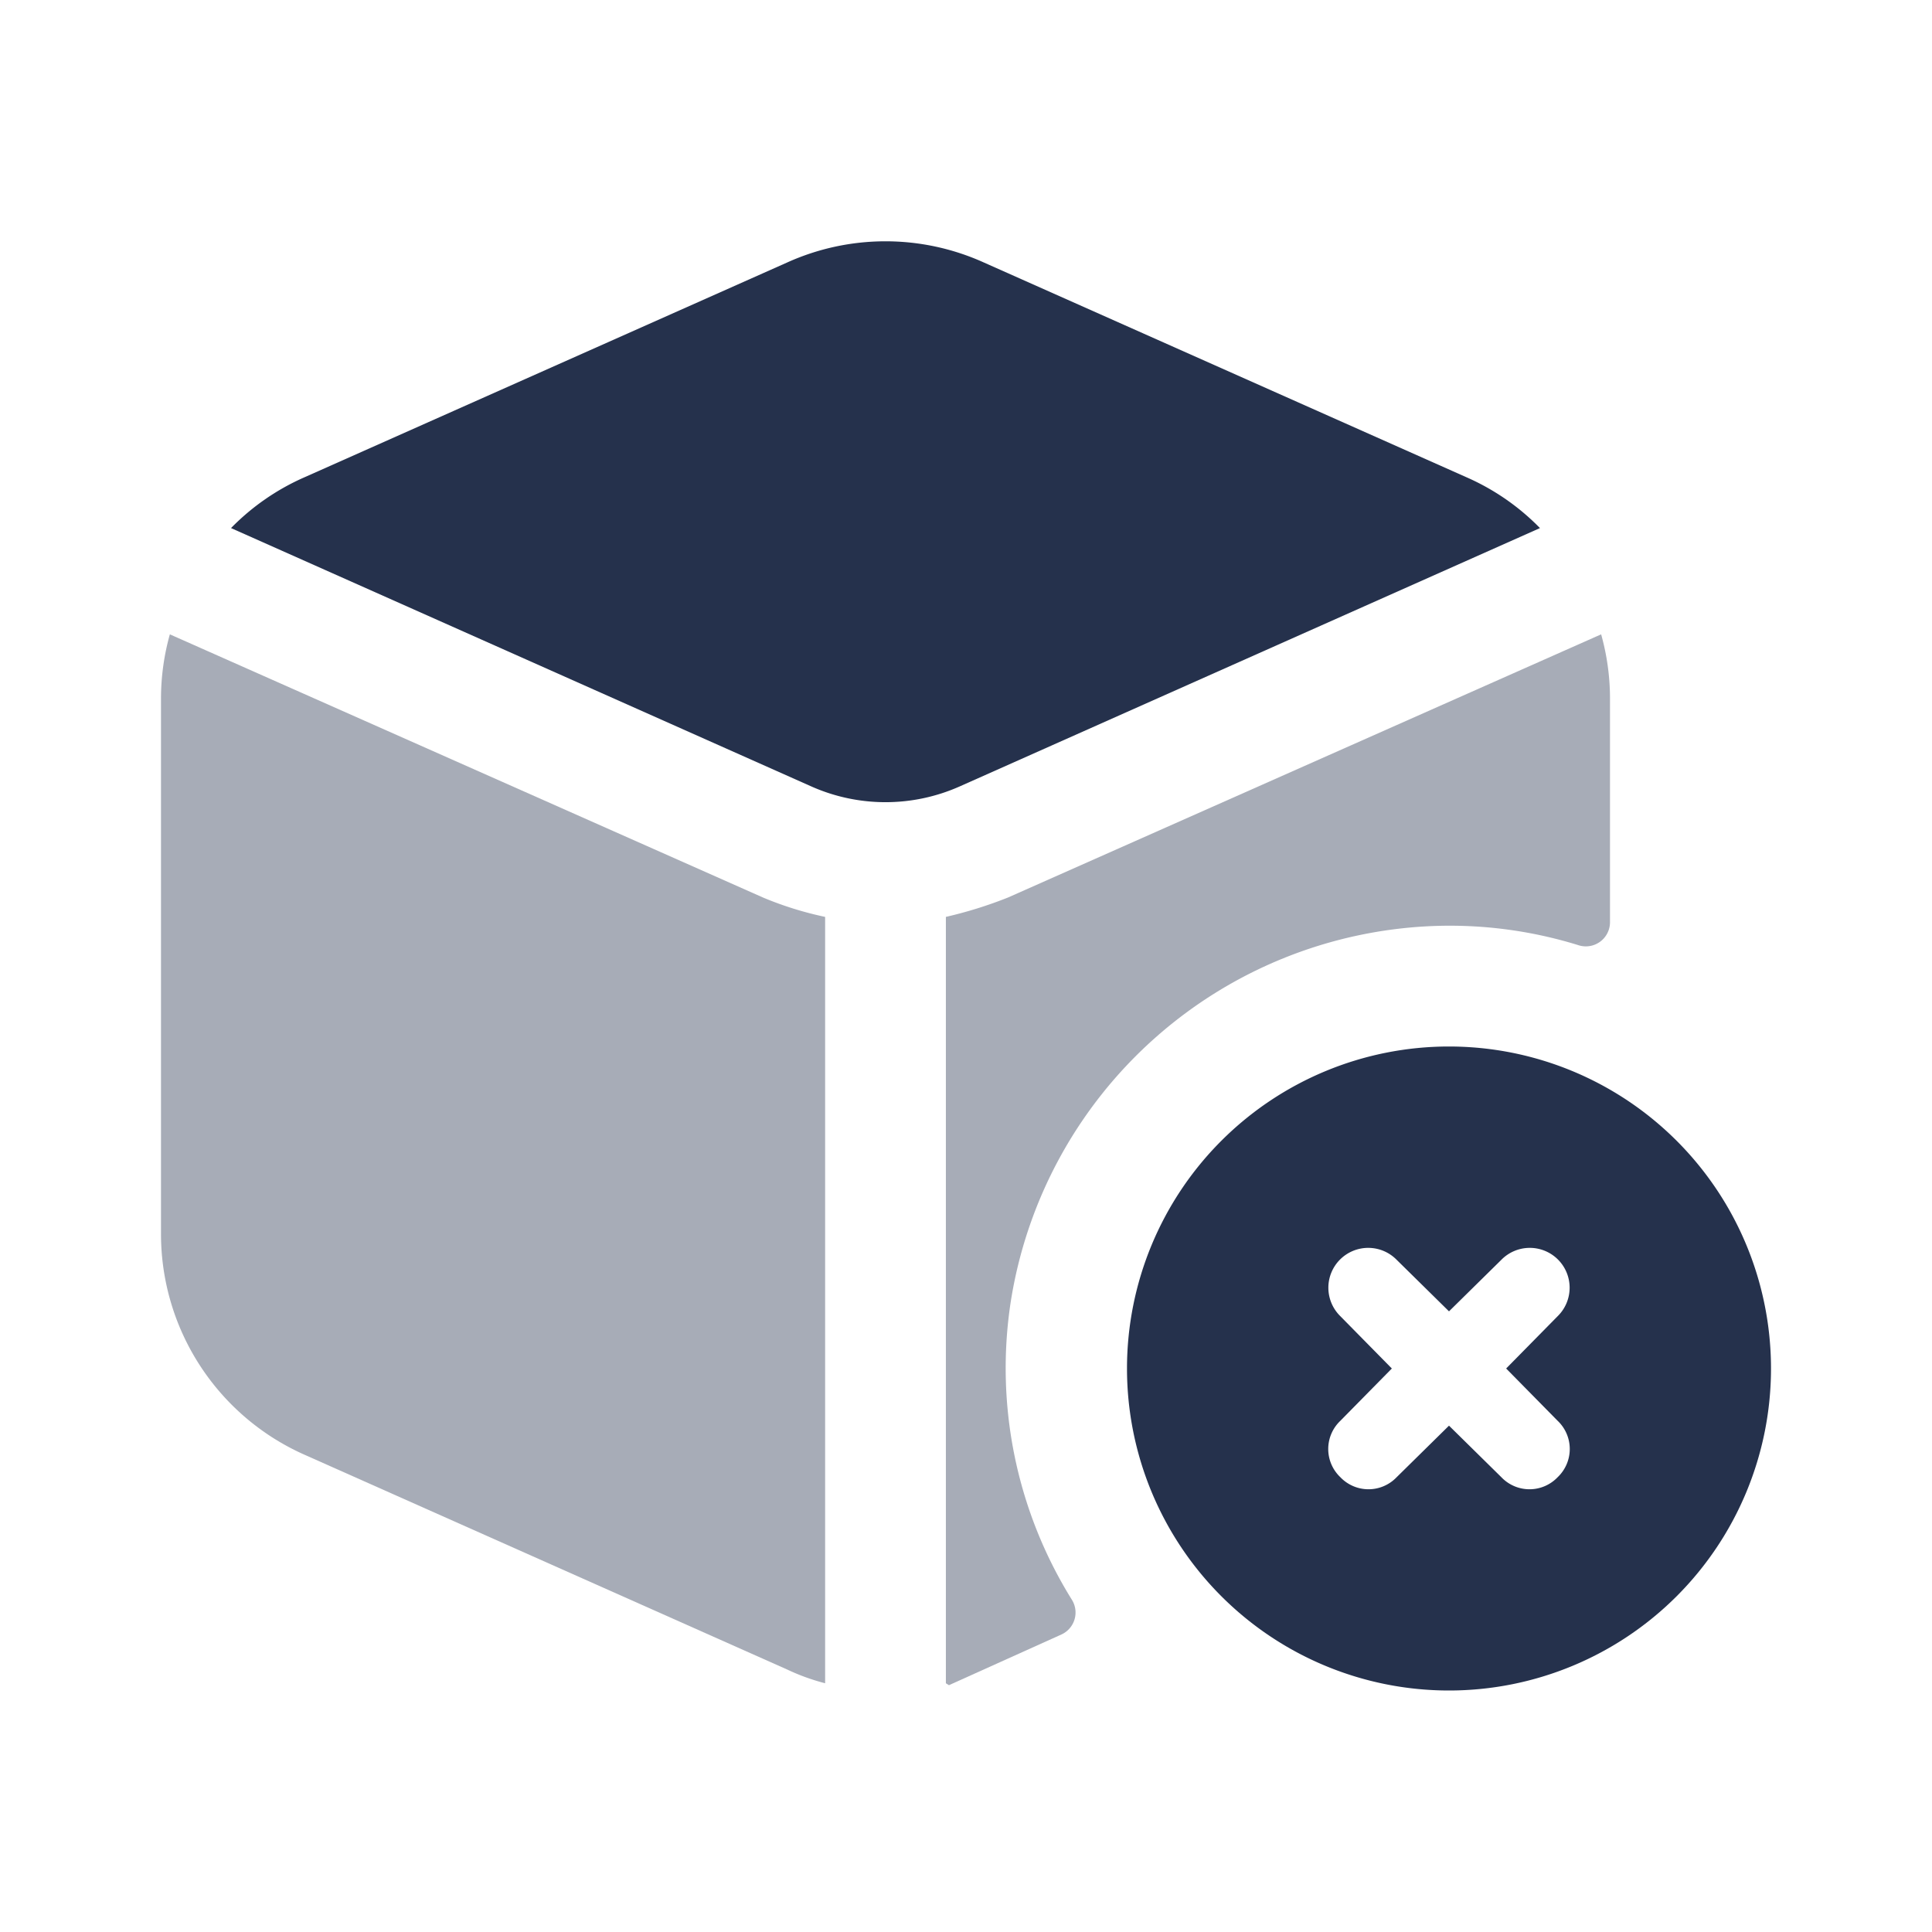 <svg id="Layer" xmlns="http://www.w3.org/2000/svg" viewBox="0 0 24 24">
    <defs>
        <style>.cls-1,.cls-2{fill:#25314c;}.cls-1{opacity:0.4;}</style>
    </defs>
    <g id="box-times">
        <path class="cls-1"     d="M9.48,11.15a4.285,4.285,0,0,0,.77.24v9.52a2.64,2.64,0,0,1-.47-.17l-6-2.67A3,3,0,0,1,2,15.33V8.67a2.955,2.955,0,0,1,.11-.79Z"/>
        <path class="cls-2"     d="M11.92,9.77a2.268,2.268,0,0,1-1.84,0L2.87,6.56a2.909,2.909,0,0,1,.91-.63l6-2.67a2.966,2.966,0,0,1,2.44,0l6,2.67a2.909,2.909,0,0,1,.91.63Z"/>
        <path class="cls-1"     d="M20,8.67v2.79a.3.3,0,0,1-.4.279,5.4,5.4,0,0,0-1.81-.235,5.531,5.531,0,0,0-5.235,4.672,5.446,5.446,0,0,0,.758,3.693.3.3,0,0,1-.125.434l-1.4.631-.038-.024V11.39a5.275,5.275,0,0,0,.77-.24l7.37-3.27A2.955,2.955,0,0,1,20,8.67Z"/>
        <path class="cls-2"     d="M18,13a4,4,0,1,0,4,4A4,4,0,0,0,18,13Zm1.35,4.65a.483.483,0,0,1,0,.7.483.483,0,0,1-.7,0L18,17.71l-.65.64a.483.483,0,0,1-.7,0,.483.483,0,0,1,0-.7l.64-.65-.64-.65a.495.495,0,1,1,.7-.7l.65.64.65-.64a.495.495,0,1,1,.7.7l-.64.65Z"/>
    </g>
</svg>